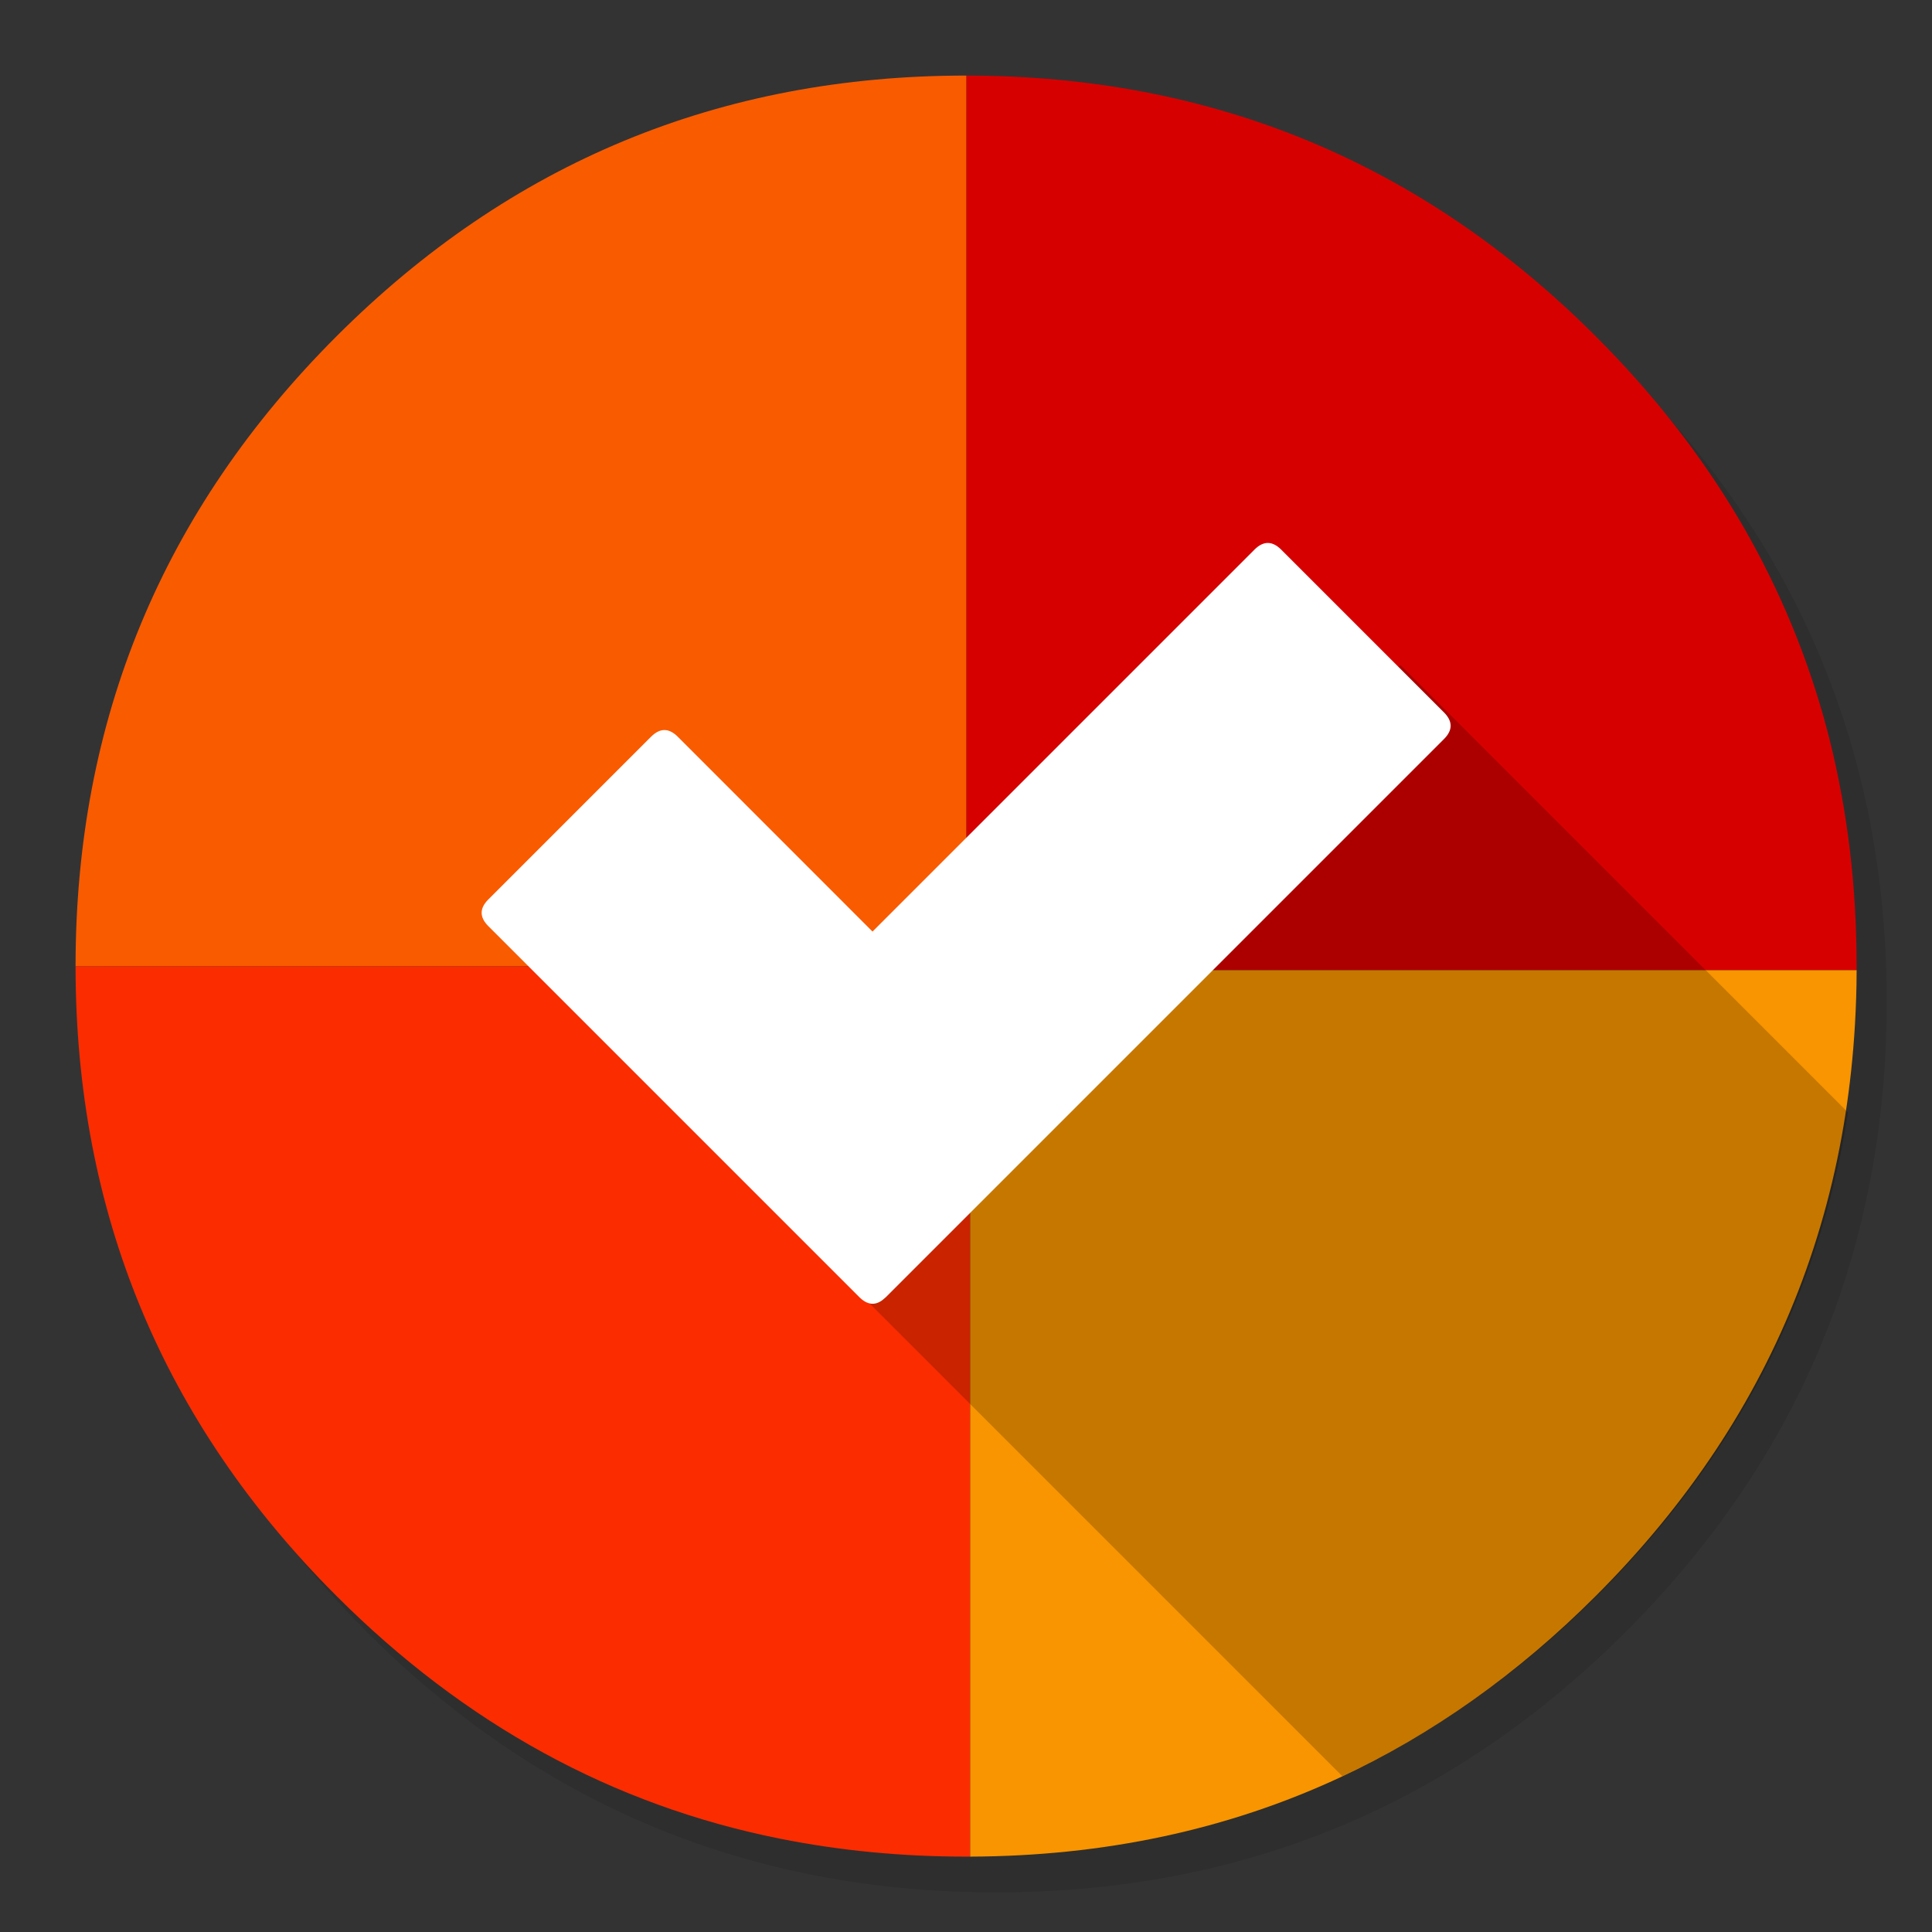 <?xml version="1.0" encoding="utf-8"?>
<!-- Generator: flash2svg, http://dissentgraphics.com/tools/flash2svg -->
<svg xmlns:xlink="http://www.w3.org/1999/xlink" id="CLEAR" image-rendering="optimizeSpeed" baseProfile="basic" version="1.1" style="background-color:#ffffff" x="0px" y="0px" width="1024px" height="1024px" viewBox="0 0 1024 1024" enable-background="new 0 0 1024 1024" xmlns="http://www.w3.org/2000/svg">
  <rect x="0" y="0" width="1024" height="1024" fill="#333333" stroke="none"/>
  <defs transform="matrix(1 0 0 1 0 0) "/>
  <g id="shadow">
    <g id="shape">
      <path id="path" fill="#000000" fill-opacity="0.098" d="M965.65,350.3 Q957.05,329.45 946.25,309.45 C942.2,301.9 937.9,294.4 933.35,287.05 913.8,255.35 889.95,225.4 861.8,197.25 769.65,105.1 658.35,59 528,59 397.65,59 286.4,105.1 194.25,197.25 102.1,289.4 56,400.65 56,531 56,661.35 102.1,772.65 194.25,864.8 286.4,956.95 397.65,1003 528,1003 658.35,1003 769.65,956.95 861.8,864.8 912.55,814 949.35,757.4 972.15,695.05 990.7,644.2 1000,589.55 1000,531 1000,486.1 994.55,443.45 983.6,403.05 982.35,398.5 981.05,393.95 979.7,389.45 975.6,376.15 970.9,363.1 965.65,350.3z"/>
    </g>
  </g>
  <g id="bg.__20circle">
    <g id="shape2">
      <path id="path1" fill="#D70000" fill-opacity="1" d="M969.75,392.05 C968.65,387.7 967.4,383.05 966.1,378.45 963.6,369.7 960.75,360.85 957.65,352.1 951.2,333.85 943.5,316.05 934.5,298.45 930.7,291.05 926.55,283.5 922.2,276.05 L922.175,276.05 Q891.574,224.04 845.85,178.3 C753.7,86.15 642.5,40.1 512.15,40.05 L512.15,512.2 514.15,512.2 514.15,514.2 984.05,514.2 C984.05,513.55 984.05,512.8 984.05,512.05 984.05,470.3 979.35,430.45 969.75,392.05z"/>
      <path id="path2" fill="#F89500" fill-opacity="1" d="M983.15,543.3 C983.7,533.8 984.05,524.15 984.05,514.2 L514.15,514.2 514.15,984.05 C585.25,983.8 650.65,969.8 710.1,942.15 759.35,919.25 804.55,887.15 845.85,845.85 894.45,797.25 930.25,743.35 953.2,684.05 964.75,654.2 973.1,622.95 978.15,590.4 980.55,575 982.2,559.3 983.15,543.3z"/>
      <path id="path3" fill="#F95B00" fill-opacity="1" d="M512.15,40.05 C512.1,40.05 512.1,40.05 512.05,40.05 381.7,40.05 270.45,86.15 178.3,178.3 86.15,270.45 40.05,381.7 40.05,512.05 40.05,512.1 40.05,512.15 40.05,512.2 L512.15,512.2 512.15,40.05z"/>
      <path id="path4" fill="#FB2C00" fill-opacity="1" d="M514.15,514.2 L514.15,512.2 512.15,512.2 40.05,512.2 C40.1,642.5 86.15,753.7 178.3,845.85 246.35,913.9 324.8,956.8 413.2,974.5 445.15,980.9 477.95,984.05 512.05,984.05 512.8,984.05 513.55,984.05 514.15,984.05 L514.15,514.2z"/>
    </g>
  </g>
  <g id="brush">
    <g id="shape8">
      <path id="path5" fill="#000000" fill-opacity="0.2" d="M954.55,683.3 Q971.9,638.5 979.5,589.65 L742.4,352.55 513.5,497.75 513.5,511.45 491.9,511.45 456.4,533.95 355.65,511.45 281.5,511.45 711.45,941.4 C760.7,918.5 805.9,886.4 847.2,845.1 895.8,796.5 931.6,742.6 954.55,683.3z"/>
    </g>
  </g>
  <g id="inner.__20circle">
    <g id="shape10">
      <path id="path6" fill="#FFFFFF" fill-opacity="1" d="M679.05,291.3 Q671.95,284.25 664.9,291.3 L462.45,493.75 359.25,390.5 C354.5,385.75 349.8,385.75 345.05,390.5 L258.8,476.75 C254.1,481.45 254.1,486.15 258.85,490.9 L455.4,687.45 C459.55,691.6 463.7,692.15 467.8,689 L469.55,687.5 765.35,391.7 C770.05,387 770.05,382.3 765.3,377.55 L679.05,291.3z"/>
    </g>
  </g>
</svg>